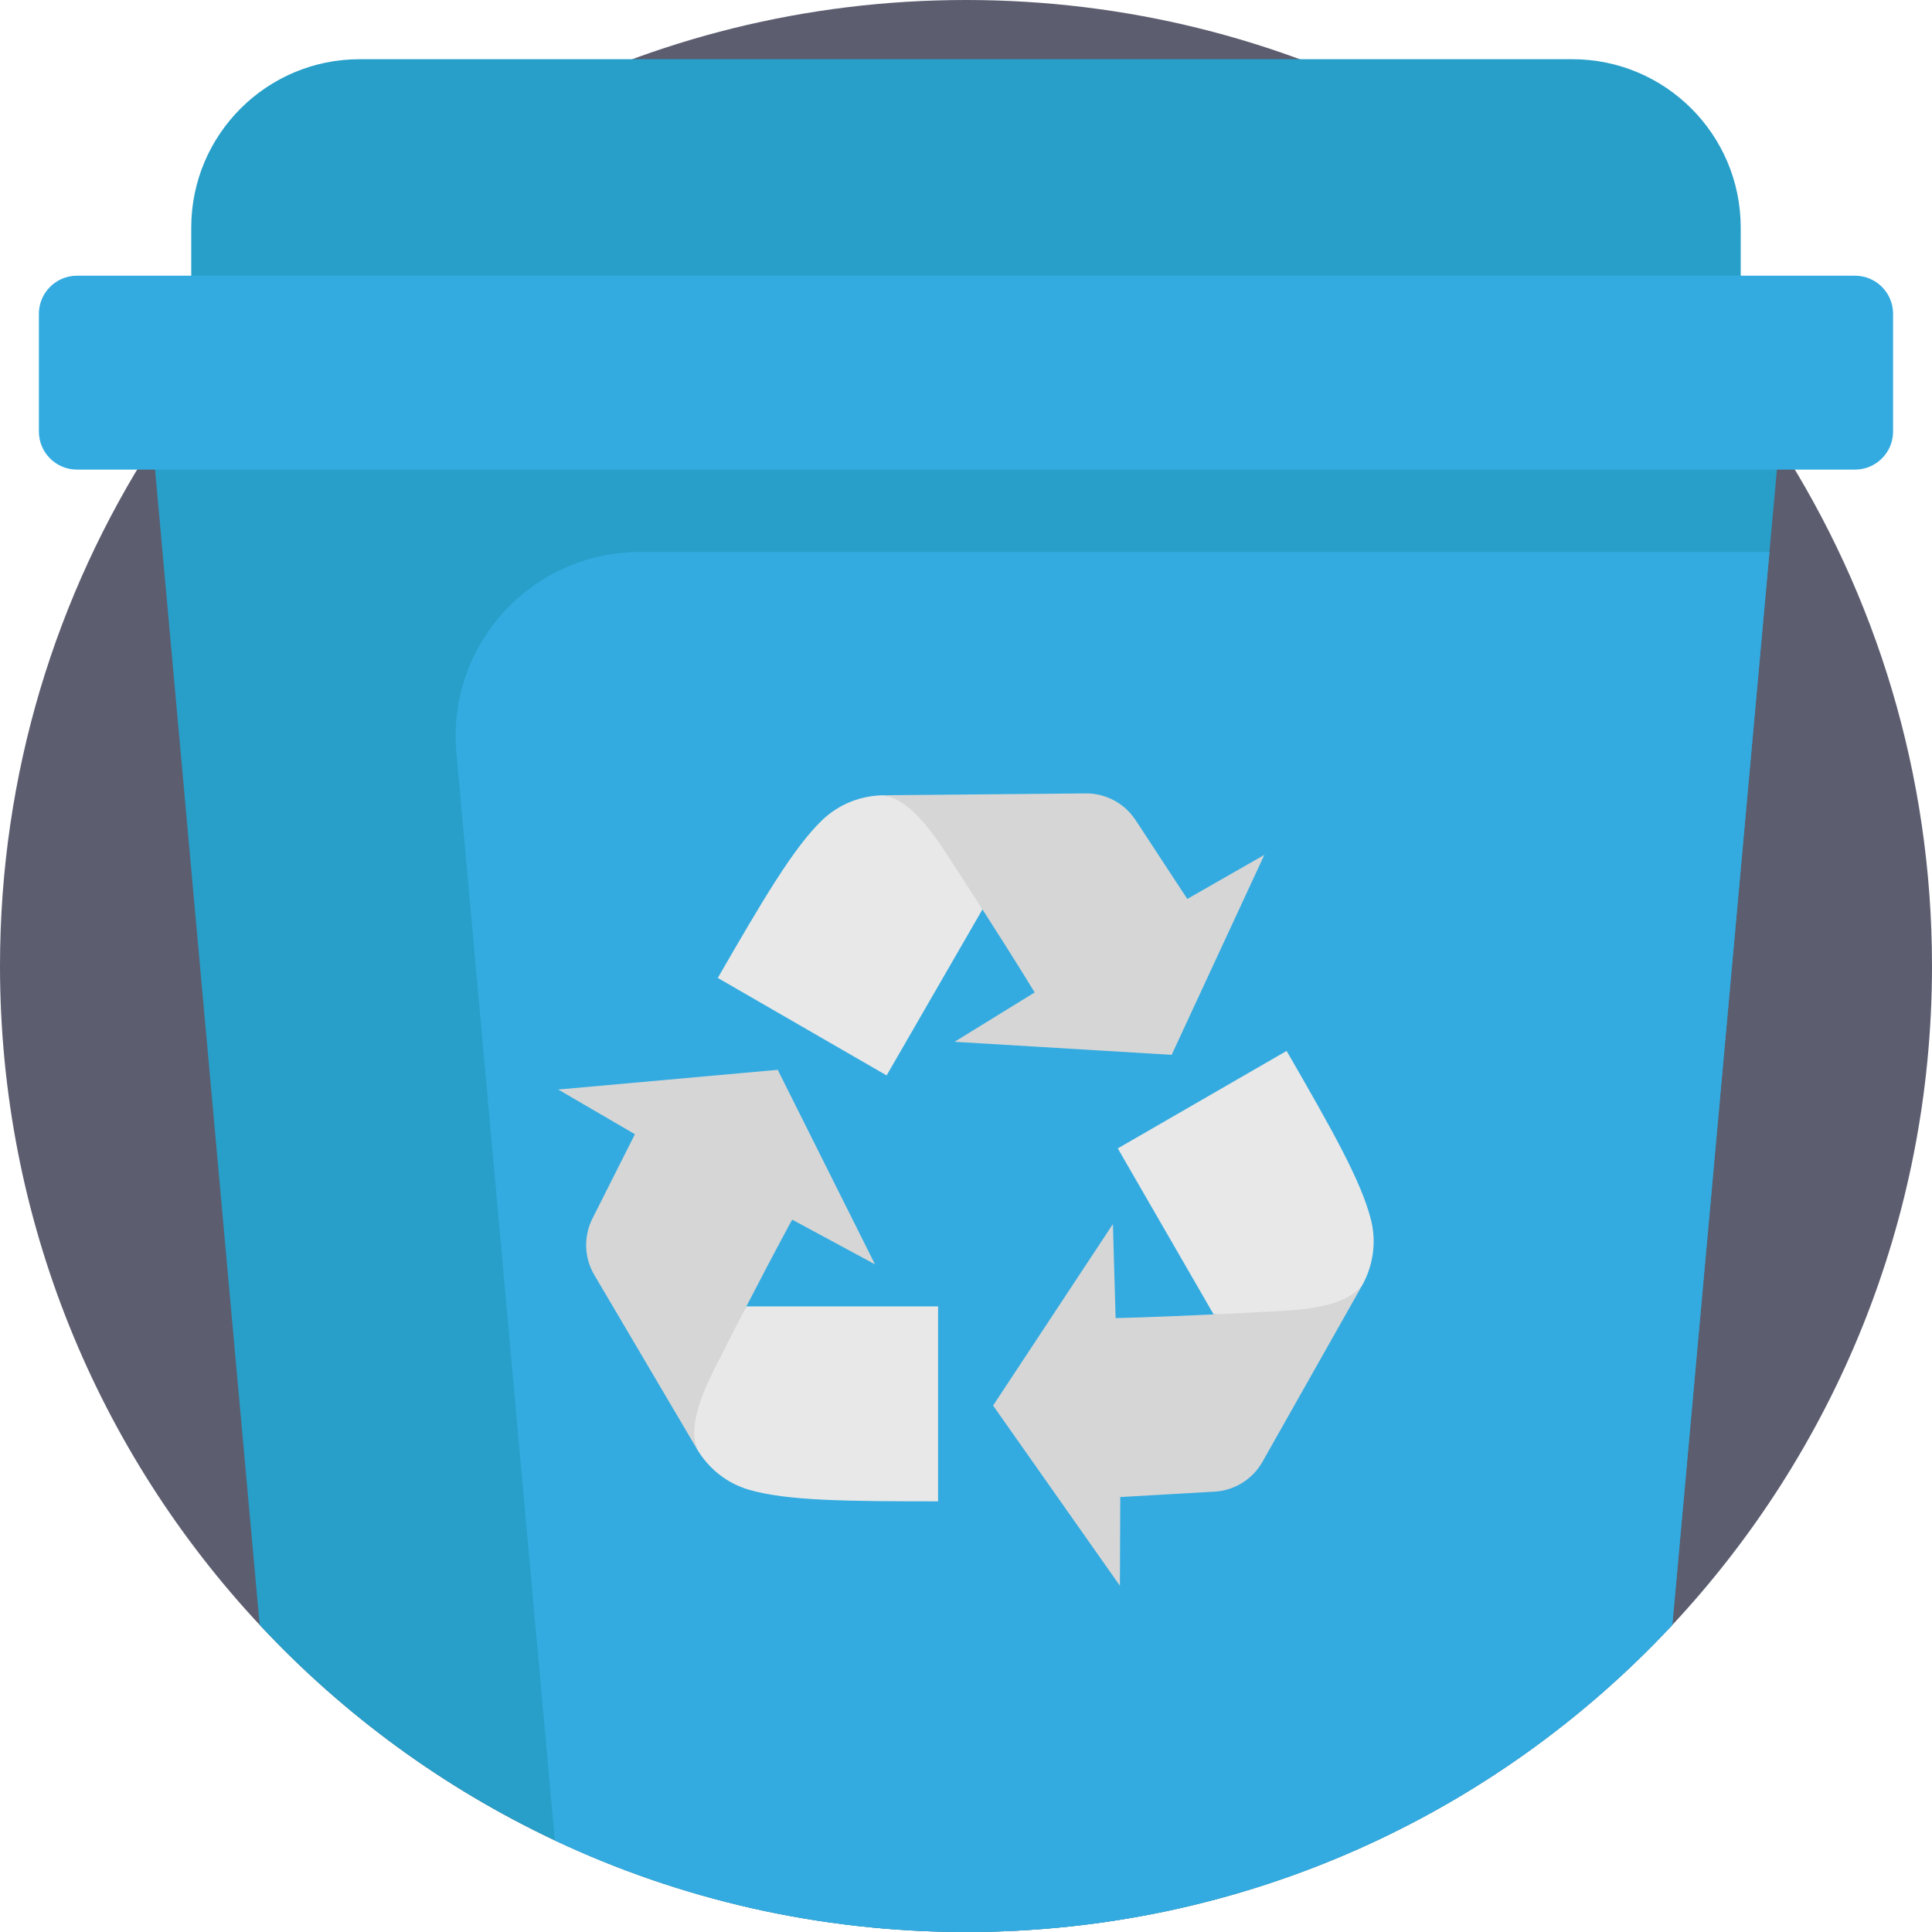 <?xml version="1.0" encoding="iso-8859-1"?>
<!-- Generator: Adobe Illustrator 19.0.0, SVG Export Plug-In . SVG Version: 6.00 Build 0)  -->
<svg version="1.1" id="Capa_1" xmlns="http://www.w3.org/2000/svg" xmlns:xlink="http://www.w3.org/1999/xlink" x="0px" y="0px"
	 viewBox="0 0 512 512" style="enable-background:new 0 0 512 512;" xml:space="preserve">
<path style="fill:#5C5E70;" d="M512,256c0,67.49-26.122,128.899-68.817,174.634C396.466,480.695,329.885,512,256,512
	c-38.975,0-75.901-8.704-108.962-24.273c-29.633-13.96-56.153-33.437-78.221-57.104C26.122,384.888,0,323.5,0,256
	c0-50.918,14.858-98.367,40.49-138.23c2.79-4.347,5.705-8.589,8.746-12.748C95.807,41.357,171.071,0,256,0
	s160.193,41.357,206.764,105.023c3.041,4.148,5.945,8.401,8.735,12.737C497.131,157.633,512,205.082,512,256z"/>
<g>
	<path style="fill:#279FC9;" d="M472.649,105.023L471.5,117.76l-2.581,28.526l-25.736,284.348C396.466,480.695,329.885,512,256,512
		c-38.975,0-75.901-8.704-108.962-24.273c-29.633-13.96-56.153-33.437-78.221-57.104L40.49,117.77l-1.149-12.748H472.649z"/>
	<path style="fill:#279FC9;" d="M416.681,15.692H95.311c-24.647,0-44.628,19.981-44.628,44.628v32.169h410.624V60.32
		C461.309,35.673,441.328,15.692,416.681,15.692z"/>
</g>
<g>
	<path style="fill:#34ABE0;" d="M468.919,146.286l-25.736,284.348C396.466,480.695,329.885,512,256,512
		c-38.975,0-75.901-8.704-108.962-24.273l-26.081-288.256c-2.591-28.568,19.905-53.185,48.588-53.185H468.919z"/>
	<path style="fill:#34ABE0;" d="M491.585,124.452H20.409c-5.58,0-10.104-4.523-10.104-10.104V83.169
		c0-5.58,4.523-10.104,10.104-10.104h471.176c5.58,0,10.104,4.523,10.104,10.104v31.179
		C501.689,119.927,497.166,124.452,491.585,124.452z"/>
</g>
<path style="fill:#E8E8E8;" d="M248.599,346.205v51.663c-24.21,0-39.913-0.131-50.036-3.043
	c-5.836-1.678-10.778-5.587-13.864-10.818l0,0c0-0.002,0-0.004-0.002-0.007c-1.932-5.346-4.99-17.636-0.313-26.868
	c3.097-6.119,11.025-6.297,13.416-10.928h50.799V346.205z"/>
<path style="fill:#D6D6D6;" d="M206.106,283.513l25.774,51.546l-21.943-11.84c0,0-4.045,7.314-12.138,22.986
	c-2.392,4.63-5.137,9.991-8.234,16.11c-4.677,9.233-6.801,16.34-4.869,21.685L157.5,337.88c-2.698-4.579-2.886-10.219-0.492-14.965
	l11.253-22.336l-20.315-11.842L206.106,283.513z"/>
<path style="fill:#E8E8E8;" d="M296.225,304.338l44.74-25.831c12.105,20.967,19.843,34.631,22.383,44.854
	c1.465,5.893,0.551,12.127-2.437,17.414l0,0c-0.002,0.001-0.004,0.002-0.005,0.005c-3.663,4.346-12.778,13.14-23.112,13.706
	c-6.847,0.377-10.966-6.4-16.172-6.155L296.225,304.338z"/>
<path style="fill:#D6D6D6;" d="M263.178,372.483l31.753-48.095l0.718,24.923c0,0,8.357-0.155,25.975-0.982
	c5.206-0.243,11.221-0.548,18.068-0.925c10.334-0.566,17.551-2.28,21.215-6.626l-26.342,46.614
	c-2.616,4.626-7.407,7.609-12.714,7.909l-24.969,1.423l-0.098,23.514L263.178,372.483z"/>
<path style="fill:#E8E8E8;" d="M234.963,284.994l-44.74-25.831c12.105-20.967,20.07-34.5,27.653-41.812
	c4.372-4.215,10.227-6.541,16.299-6.597l0,0c0.002,0.001,0.004,0.002,0.007,0.001c5.595,1,17.768,4.496,23.426,13.163
	c3.75,5.742-0.06,12.697,2.754,17.083L234.963,284.994z"/>
<path style="fill:#D6D6D6;" d="M310.503,279.54l-57.528-3.452l21.225-13.083c0,0-4.312-7.161-13.838-22.003
	c-2.814-4.386-6.084-9.444-9.835-15.186c-5.657-8.666-10.75-14.06-16.345-15.059l53.54-0.494c5.314-0.047,10.293,2.61,13.206,7.056
	l13.716,20.913l20.413-11.673L310.503,279.54z"/>
<g>
</g>
<g>
</g>
<g>
</g>
<g>
</g>
<g>
</g>
<g>
</g>
<g>
</g>
<g>
</g>
<g>
</g>
<g>
</g>
<g>
</g>
<g>
</g>
<g>
</g>
<g>
</g>
<g>
</g>
</svg>
